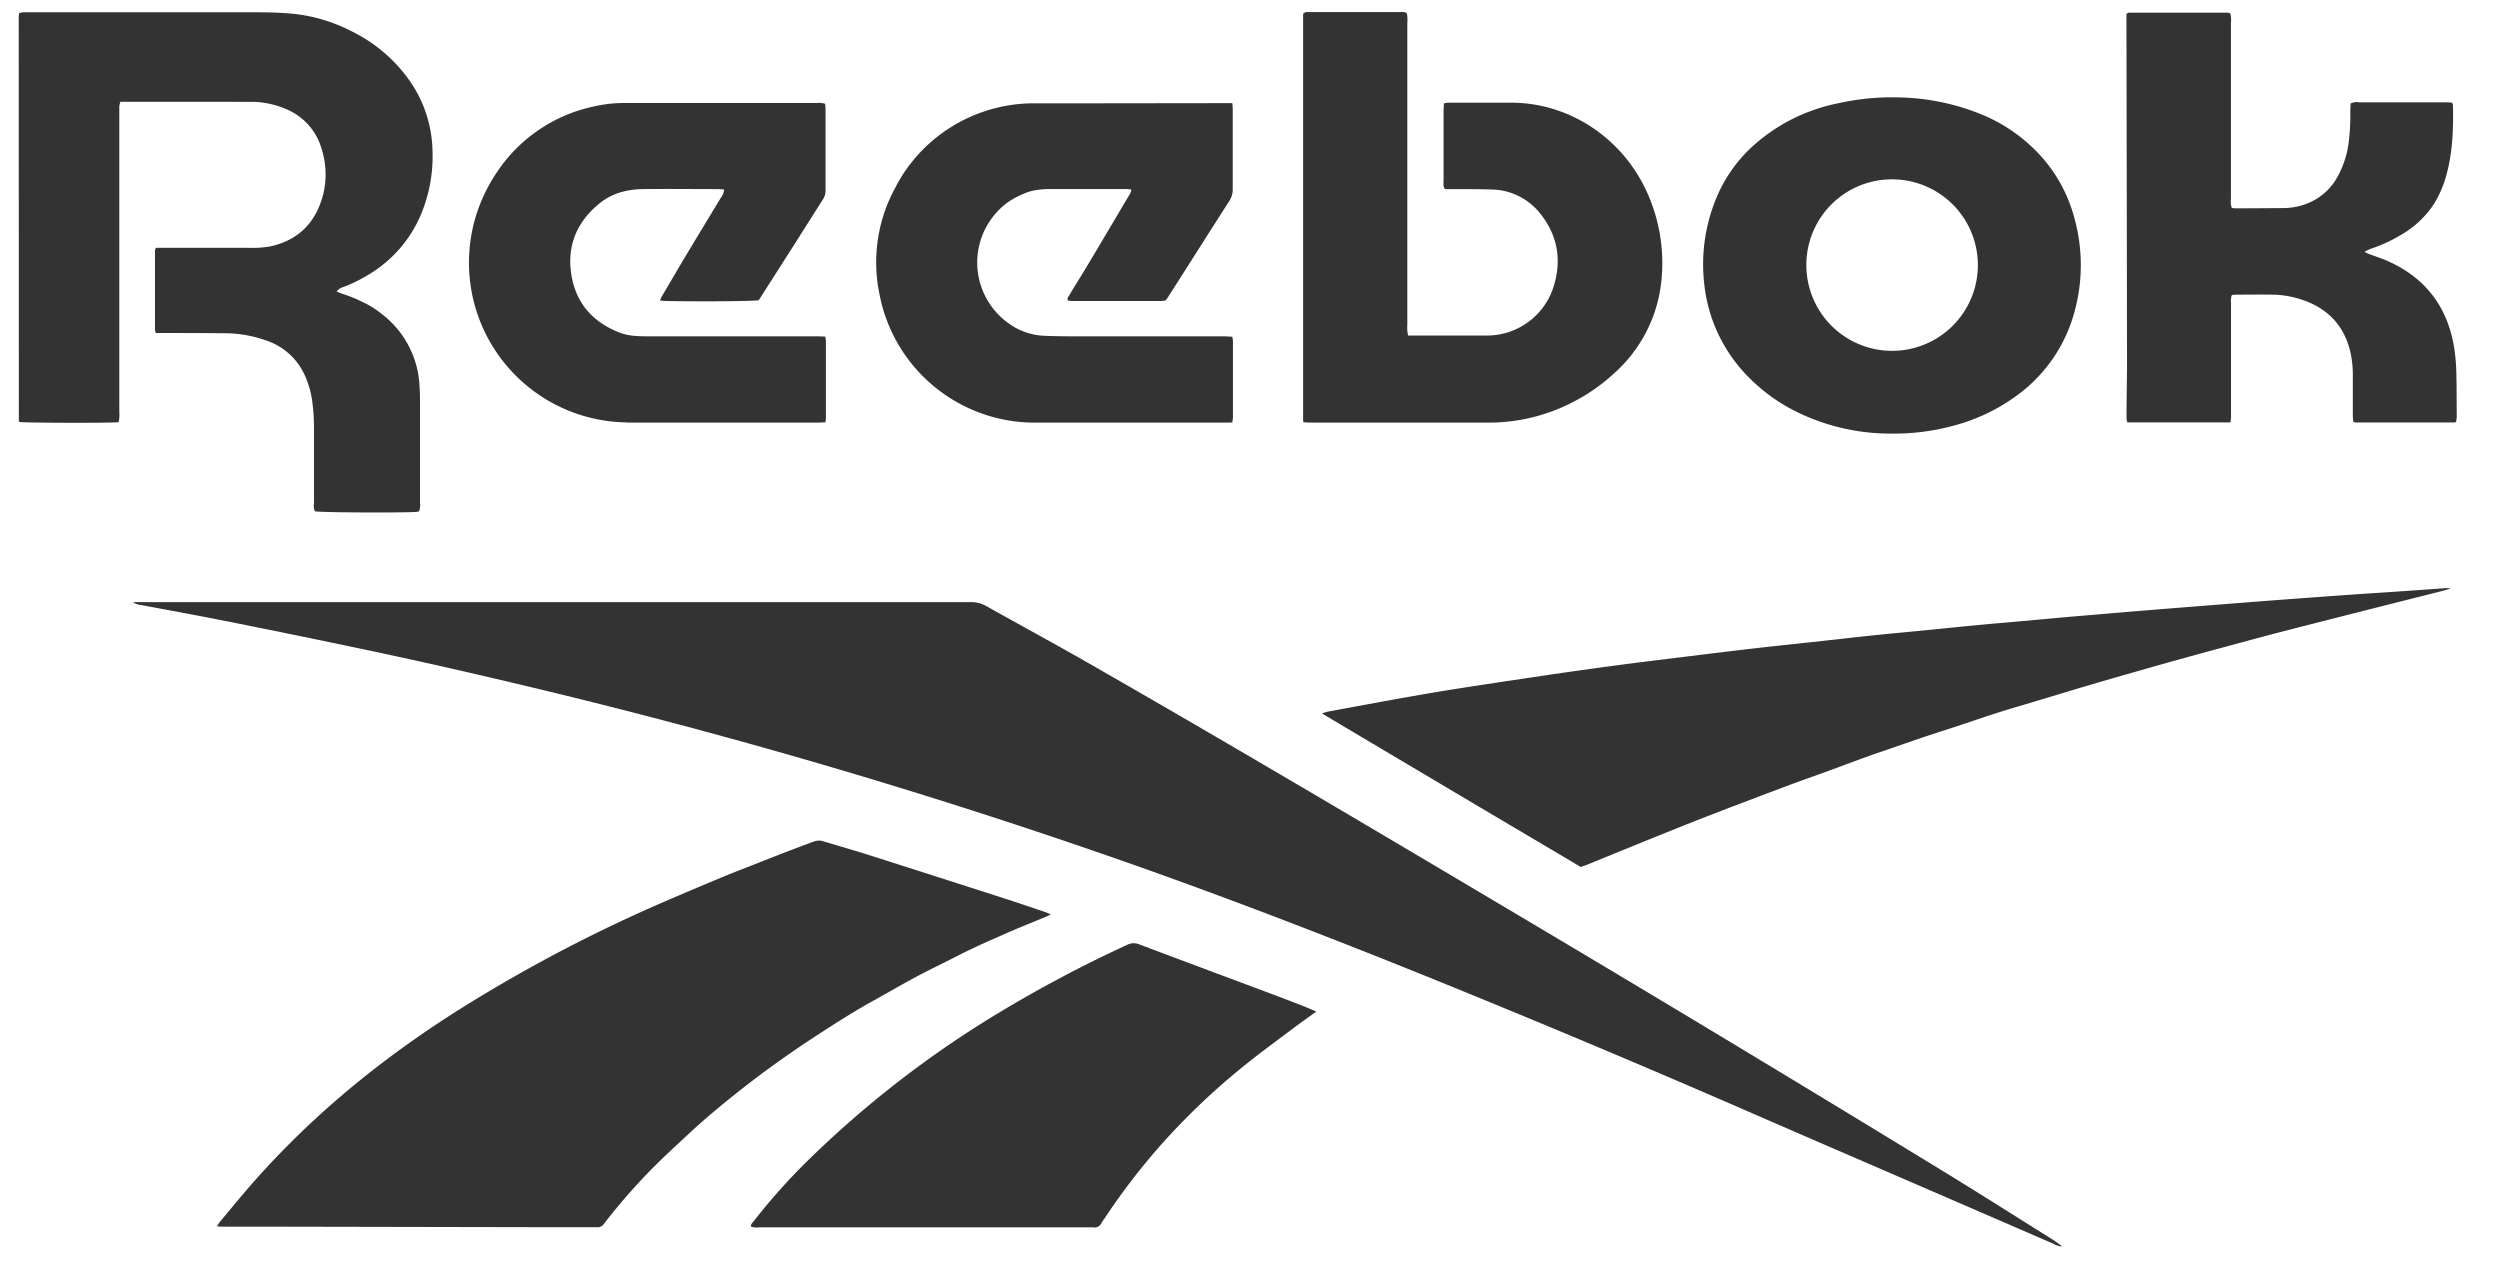 <?xml version="1.0" encoding="UTF-8"?>
<svg xmlns="http://www.w3.org/2000/svg" id="Capa_1" data-name="Capa 1" viewBox="0 0 707 361">
  <defs>
    <style>.cls-1{fill:#333;}</style>
  </defs>
  <path class="cls-1" d="M548.8,330.78Q487,293,424.74,256.07c-38.75-23-77.55-46-116.66-68.39-9.69-5.55-19.51-10.87-29.25-16.33a8.57,8.57,0,0,0-4.36-1.07q-117.41,0-234.82,0H37.59a4.13,4.13,0,0,0,2.09.78c7.69,1.46,15.41,2.83,23.09,4.37q18,3.57,35.86,7.32c16.42,3.41,32.78,7.11,49.11,11q39.64,9.42,78.82,20.71,48.85,14.1,96.79,31.08c30.89,11,61.43,22.92,91.77,35.34Q457,298,498.43,316.1q17.55,7.63,35.12,15.21l47.13,20.41a5.73,5.73,0,0,0,2.53.81,32.9,32.9,0,0,0-3.87-2.7C569.17,343.47,559,337,548.8,330.78Z"></path>
  <path class="cls-1" d="M231.71,292.34c4.94-3.2,9.9-6.37,15.06-9.22,4.12-2.27,8.18-4.67,12.33-6.88,3.85-2.06,7.8-3.92,11.68-5.92,4.5-2.32,9.13-4.34,13.75-6.37,3.87-1.71,7.8-3.25,11.71-4.88.23-.09.43-.24.91-.5-.81-.32-1.34-.58-1.91-.76-3.74-1.26-7.47-2.53-11.23-3.74q-19.2-6.18-38.41-12.31c-4.16-1.32-8.37-2.51-12.54-3.77a4,4,0,0,0-2.65-.09c-2.79,1-5.58,2.07-8.36,3.14s-5.68,2.22-8.51,3.33c-3.16,1.25-6.33,2.45-9.46,3.76Q196,251.48,188,254.94a430.31,430.31,0,0,0-54.94,28.57c-24.4,15-46.39,32.87-64.89,54.86-2,2.38-4,4.79-6,7.2-.25.3-.44.66-.83,1.26.72,0,1.06.07,1.41.07l13.74,0,77.23.15c5,0,10,0,15,0a2.15,2.15,0,0,0,2.12-1,8.16,8.16,0,0,1,.5-.66,171.5,171.5,0,0,1,12.89-14.71c3.36-3.42,6.89-6.64,10.39-9.9,5.9-5.49,12.15-10.54,18.53-15.44Q222.19,298.5,231.71,292.34Z"></path>
  <path class="cls-1" d="M70.79,28.8a25,25,0,0,1,10.12,2.05A17.33,17.33,0,0,1,91.07,42.51a23.58,23.58,0,0,1,.35,12.36c-2,7.94-6.93,13.1-15.12,14.84a30.82,30.82,0,0,1-6.43.36c-7.91,0-15.82,0-23.74,0h-2c-.14.33-.3.52-.3.71q0,11.24,0,22.48a5.35,5.35,0,0,0,.22.92c.78,0,1.53,0,2.29,0,5.62,0,11.24,0,16.86.06A35.66,35.66,0,0,1,76,96.55a18.25,18.25,0,0,1,10.28,9.78,25.38,25.38,0,0,1,1.93,6.56,52.57,52.57,0,0,1,.58,8.5q0,10.52,0,21a3.66,3.66,0,0,0,.27,2.21c1.76.32,21.21.45,28.28.2a8.52,8.52,0,0,0,1.16-.17,5.36,5.36,0,0,0,.28-2.54q0-14.46,0-28.93c0-1.32-.06-2.64-.14-4a27.2,27.2,0,0,0-10.84-20.49,23.6,23.6,0,0,0-5.09-3.17,37.36,37.36,0,0,0-5.94-2.42,11.72,11.72,0,0,1-1.58-.69,4.12,4.12,0,0,1,2-1.25,40.12,40.12,0,0,0,6.33-3.06,36.08,36.08,0,0,0,15-16.23,42.33,42.33,0,0,0,3.8-18.79,35.86,35.86,0,0,0-6.64-20.46A43.13,43.13,0,0,0,99.74,9a46.33,46.33,0,0,0-16.82-5.1c-3.65-.36-7.34-.42-11-.43q-32,0-63.91,0c-.49,0-1,0-1.46,0a8.63,8.63,0,0,0-1.16.25,10.59,10.59,0,0,0-.1,1.14L5.33,119a.31.31,0,0,0,.06.19c0,.06.1.1.14.15,1.59.25,25.15.32,28,.07a8.27,8.27,0,0,0,.21-2.77q0-42.15,0-84.3c0-.77,0-1.53,0-2.29a8.51,8.51,0,0,1,.29-1.26H44.56Z"></path>
  <path class="cls-1" d="M676.44,167.4c-4.92.33-9.83.63-14.75,1q-11,.78-22,1.62l-6.63.51-13.91,1.1c-4.15.34-8.3.66-12.44,1q-6.44.52-12.86,1.08c-3.87.33-7.74.64-11.61,1s-7.74.7-11.6,1.05-7.47.64-11.19,1c-5,.47-10,1-14.92,1.48s-9.66.91-14.49,1.41c-5.79.61-11.58,1.27-17.37,1.91-5.59.6-11.18,1.18-16.76,1.83-6.48.74-12.94,1.54-19.41,2.34-7,.86-14,1.71-21.05,2.66q-11.15,1.5-22.24,3.17c-9.33,1.4-18.66,2.76-28,4.33-9.91,1.67-19.79,3.55-29.67,5.35a17,17,0,0,0-1.69.52c12.42,7.41,24.58,14.6,36.73,21.82S434.94,238,447,245.16a10,10,0,0,0,1.17-.36l15-6.11c3.91-1.59,7.83-3.16,11.75-4.74,3-1.2,6.05-2.4,9.09-3.57q5-1.95,10.09-3.86l5.25-2c3.11-1.16,6.21-2.34,9.33-3.49,2.54-.93,5.09-1.81,7.62-2.74,4-1.46,8.06-3,12.1-4.44,1.75-.64,3.53-1.23,5.3-1.84,3.33-1.15,6.66-2.32,10-3.45s6.45-2.09,9.66-3.16c3.75-1.23,7.48-2.54,11.24-3.74s7.29-2.2,10.92-3.3c4.64-1.39,9.27-2.82,13.92-4.19,4.92-1.46,9.84-2.87,14.77-4.28,3.52-1,7-2,10.59-3,4.87-1.35,9.75-2.7,14.63-4,6.15-1.67,12.3-3.34,18.48-4.92q21-5.37,42.12-10.68c1-.25,2-.55,3-.83a4.56,4.56,0,0,0-1.45-.13C686.54,166.69,681.49,167.06,676.44,167.4Z"></path>
  <path class="cls-1" d="M368.59,119.43c.72,0,1.34.09,1.94.09q25.29,0,50.59,0a51.86,51.86,0,0,0,25.62-6.85A50.6,50.6,0,0,0,456,106a40.51,40.51,0,0,0,13.91-27.33,48.5,48.5,0,0,0-2.46-20.09c-6.13-18-22.35-29.41-39.8-29.54-6.11,0-12.21,0-18.32,0a4.57,4.57,0,0,0-1,.24c0,.69-.09,1.31-.09,1.92,0,1.52,0,3.06,0,4.58,0,5.14,0,10.27,0,15.4,0,.74-.23,1.54.42,2.3l2.2,0c3.75,0,7.51,0,11.24.12a17.85,17.85,0,0,1,13.63,7c4.79,6.06,5.91,12.91,3.7,20.23a19.76,19.76,0,0,1-19,14.06h-22.2a8.79,8.79,0,0,1-.24-2.93q0-42.78,0-85.56a8.18,8.18,0,0,0-.14-2.62c-.66-.55-1.39-.36-2.06-.36-5.06,0-10.13,0-15.19,0-3.47,0-6.94,0-10.41,0-.53,0-1.13-.15-1.67.53V116.69c0,.49,0,1,0,1.46S368.53,118.94,368.59,119.43Z"></path>
  <path class="cls-1" d="M694.65,105.4a53.06,53.06,0,0,0-.64-7.24c-1.87-11.22-7.9-19.35-18.29-24.12-2-.92-4.14-1.58-6.21-2.38a8,8,0,0,1-.81-.5c.85-.38,1.44-.7,2.08-.92a41.33,41.33,0,0,0,7.91-3.64A27.5,27.5,0,0,0,688.11,58a30.25,30.25,0,0,0,3.74-8.54c1.78-6.49,2-13.13,1.84-19.81,0-.19-.16-.36-.29-.64-.53,0-1.07-.08-1.61-.08-2,0-4,0-6,0-6.24,0-12.49,0-18.73,0a3.6,3.6,0,0,0-2.32.36c0,.65-.05,1.33-.07,2a64.84,64.84,0,0,1-.51,9.34,26.94,26.94,0,0,1-3.48,10,16.58,16.58,0,0,1-9.28,7.3,18.46,18.46,0,0,1-5.53.91q-6.86.06-13.73.08a6.17,6.17,0,0,1-1-.15,5.71,5.71,0,0,1-.23-2.51q0-25,0-49.95a6.35,6.35,0,0,0-.2-2.54,3.73,3.73,0,0,0-.75-.18l-27.9,0c-.18,0-.37.16-.7.31,0,.85,0,1.74,0,2.63q.09,47.44.16,94.9c0,.62,0,1.25,0,1.87v1c-.06,4.64-.12,9.29-.15,13.93a7.41,7.41,0,0,0,.23,1.22h29.21c0-.6.11-1,.12-1.41,0-1,0-2.08,0-3.12q0-14.57,0-29.14a5.26,5.26,0,0,1,.23-2.33,9.23,9.23,0,0,1,1-.12c3.6,0,7.22-.06,10.82,0A27.38,27.38,0,0,1,651.68,85c6.92,2.52,11.3,7.31,13,14.53a30.58,30.58,0,0,1,.7,6.81q0,5.73,0,11.45a13.65,13.65,0,0,0,.16,1.52,2.31,2.31,0,0,0,.54.16q13.32,0,26.64,0c.49,0,1,0,1.46,0a.47.47,0,0,0,.19-.06,3.06,3.06,0,0,0,.27-.21c0-.44.13-1,.13-1.52C694.72,113.59,694.76,109.48,694.65,105.4Z"></path>
  <path class="cls-1" d="M359.05,280.88c-12.33-4.62-24.67-9.21-37-13.86a4,4,0,0,0-3.34.2,367.19,367.19,0,0,0-37.08,19.7,293.24,293.24,0,0,0-51.34,39.5,172.4,172.4,0,0,0-16.9,18.63c-.42.54-1,1-1.08,1.79a4.67,4.67,0,0,0,2.42.25q46.72,0,93.44,0a7.85,7.85,0,0,1,.84,0,2.22,2.22,0,0,0,2.54-1.32,8.2,8.2,0,0,1,.68-1,189.78,189.78,0,0,1,15.5-20.34,197,197,0,0,1,25-23.75c4.28-3.42,8.7-6.64,13.08-9.93,2-1.53,4.13-3,6.44-4.68-1.42-.6-2.55-1.11-3.69-1.56Q363.81,282.65,359.05,280.88Z"></path>
  <path class="cls-1" d="M292.65,119.52q26.85,0,53.7,0c.68,0,1.36,0,2.14-.06a11.39,11.39,0,0,0,.19-1.5q0-10.71,0-21.43a8.2,8.2,0,0,0-.19-1.32c-.77,0-1.44-.09-2.12-.09q-19.87,0-39.76,0c-3.74,0-7.49,0-11.23-.16a18.39,18.39,0,0,1-10.26-3.6,21.1,21.1,0,0,1,0-34.23,25.12,25.12,0,0,1,4.58-2.43,12.84,12.84,0,0,1,3-.88,23.66,23.66,0,0,1,3.94-.36c7.35,0,14.71,0,22.07,0a9.39,9.39,0,0,1,1.25.18,5.05,5.05,0,0,1-.9,2q-3.7,6.27-7.42,12.53-2.43,4.11-4.9,8.2c-1.47,2.44-3,4.85-4.44,7.28-.22.39-.65.78-.23,1.38.36,0,.78.09,1.19.09h25a12.32,12.32,0,0,0,1.39-.15c.28-.41.54-.74.76-1.09,5.74-9,11.45-18,17.21-27a5.86,5.86,0,0,0,1-3.32c0-7.49,0-15,0-22.48,0-.54-.05-1.08-.11-1.91h-2.49l-38.3.05c-5.27,0-10.54,0-15.82,0a44.18,44.18,0,0,0-33.49,15.93,42.57,42.57,0,0,0-5.15,7.79,44,44,0,0,0-4.51,30.43A44.69,44.69,0,0,0,292.65,119.52Z"></path>
  <path class="cls-1" d="M177.42,119.51h53.91c.68,0,1.35-.06,2.09-.1a10.46,10.46,0,0,0,.15-1.13q0-10.92,0-21.86a8.57,8.57,0,0,0-.21-1.25c-.94,0-1.76-.06-2.59-.06H183.52c-1.18,0-2.36,0-3.53-.09a15.43,15.43,0,0,1-5.07-1.08c-7.53-3-12.17-8.5-13.37-16.45-1.25-8.2,1.71-15,8.24-20.16a17.09,17.09,0,0,1,5.89-3,23.58,23.58,0,0,1,6.15-.85c7.15-.09,14.29,0,21.45,0,.46,0,.92.07,1.49.12a4.29,4.29,0,0,1-.94,2.36c-3.58,5.94-7.18,11.86-10.75,17.8-2,3.39-4,6.8-6,10.21a6.51,6.51,0,0,0-.41,1c.55.06,1,.13,1.35.14,9.19.2,24.44.1,26.52-.19.19-.28.44-.61.66-1Q224,70.18,232.72,56.39a4.45,4.45,0,0,0,.74-2.52c0-7.71,0-15.41,0-23.11,0-.47-.07-.93-.11-1.4a5.23,5.23,0,0,0-2.35-.23q-18.42,0-36.85,0H176.43a38.42,38.42,0,0,0-8.87,1.06,43.75,43.75,0,0,0-27.09,18.61,46,46,0,0,0-5.24,10.35,45.19,45.19,0,0,0,42.19,60.31Z"></path>
  <path class="cls-1" d="M493.86,106a50.11,50.11,0,0,0,14.54,10.62,60.2,60.2,0,0,0,26.74,6,63.85,63.85,0,0,0,17.07-2.17,53,53,0,0,0,18.1-8.56,43,43,0,0,0,15.94-22.28,49.65,49.65,0,0,0,.45-27.71,42.31,42.31,0,0,0-9.83-18.08,46.16,46.16,0,0,0-16.06-11.28,64.94,64.94,0,0,0-24.09-5,68.89,68.89,0,0,0-16.93,1.68A50.64,50.64,0,0,0,496.05,41a41.06,41.06,0,0,0-10.88,15.52A48.82,48.82,0,0,0,482,80.63,43.77,43.77,0,0,0,493.86,106ZM535.2,50.72a24.25,24.25,0,1,1-24.36,24.43A24.18,24.18,0,0,1,535.2,50.72Z"></path>
</svg>
